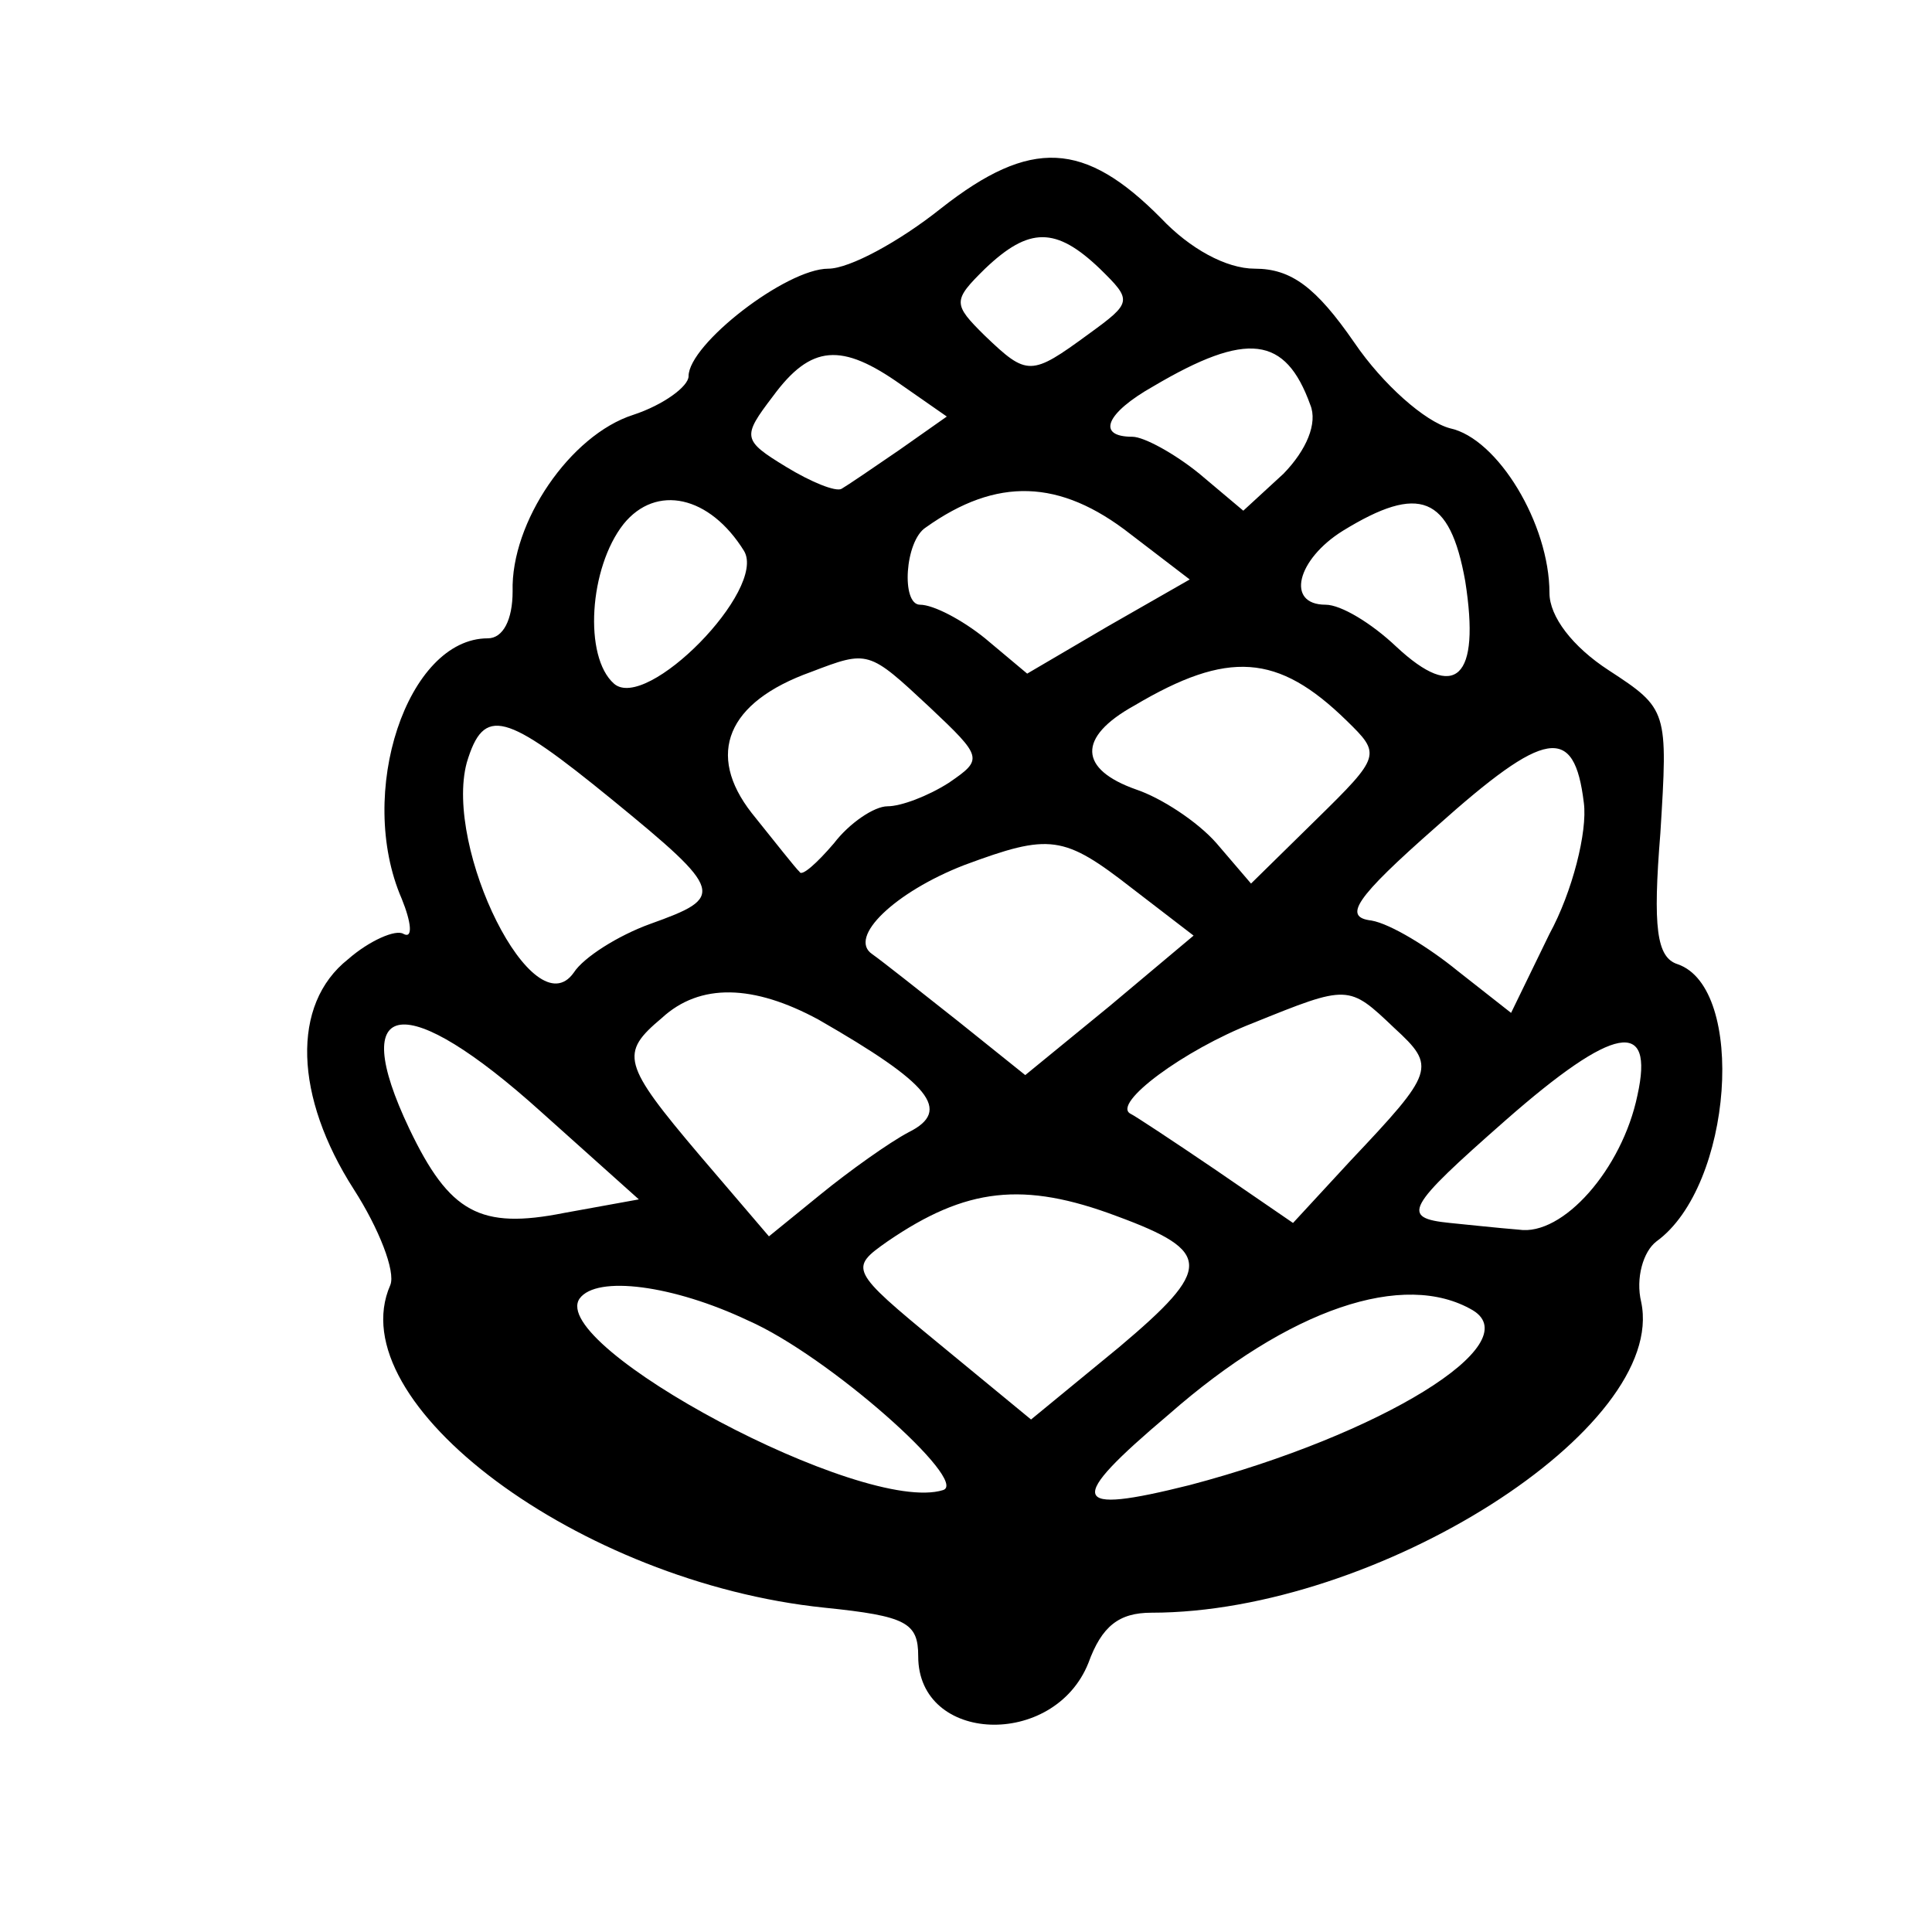<svg width="15" height="15" viewBox="0 0 15 15" fill="none" xmlns="http://www.w3.org/2000/svg">
<path d="M7.307 1.617C6.98 1.878 6.594 2.086 6.431 2.086C6.104 2.086 5.346 2.673 5.346 2.921C5.346 2.999 5.153 3.143 4.916 3.221C4.426 3.378 3.965 4.056 3.98 4.591C3.98 4.812 3.906 4.956 3.787 4.956C3.163 4.956 2.762 6.156 3.119 6.978C3.193 7.16 3.208 7.291 3.133 7.251C3.074 7.212 2.866 7.304 2.703 7.447C2.257 7.799 2.287 8.517 2.747 9.234C2.94 9.534 3.074 9.873 3.03 9.978C2.629 10.891 4.5 12.286 6.401 12.482C7.039 12.547 7.129 12.599 7.129 12.86C7.129 13.538 8.183 13.578 8.45 12.912C8.554 12.625 8.688 12.521 8.94 12.521C10.693 12.521 12.95 11.086 12.742 10.108C12.698 9.925 12.757 9.717 12.861 9.638C13.455 9.208 13.559 7.669 13.025 7.486C12.861 7.434 12.832 7.199 12.891 6.469C12.95 5.517 12.95 5.504 12.49 5.204C12.208 5.021 12.03 4.786 12.03 4.604C12.03 4.069 11.629 3.404 11.257 3.325C11.064 3.273 10.737 2.986 10.515 2.66C10.218 2.23 10.025 2.086 9.742 2.086C9.52 2.086 9.237 1.93 9.015 1.695C8.421 1.095 8.005 1.069 7.307 1.617ZM8.539 2.086C8.792 2.334 8.792 2.347 8.45 2.595C8.005 2.921 7.975 2.921 7.648 2.608C7.396 2.36 7.396 2.334 7.648 2.086C7.99 1.76 8.198 1.76 8.539 2.086ZM10.173 3.143C10.232 3.286 10.143 3.495 9.965 3.678L9.653 3.965L9.312 3.678C9.119 3.521 8.881 3.391 8.792 3.391C8.51 3.391 8.584 3.208 8.955 2.999C9.683 2.569 9.98 2.608 10.173 3.143ZM6.995 2.986L7.351 3.234L6.98 3.495C6.772 3.638 6.579 3.769 6.534 3.795C6.49 3.821 6.297 3.743 6.104 3.625C5.762 3.417 5.762 3.391 6 3.078C6.297 2.673 6.534 2.66 6.995 2.986ZM5.777 4.278C5.955 4.578 5.02 5.53 4.767 5.308C4.53 5.099 4.574 4.408 4.841 4.069C5.094 3.756 5.51 3.847 5.777 4.278ZM8.777 4.147L9.237 4.499L8.599 4.864L7.975 5.23L7.648 4.956C7.47 4.812 7.247 4.695 7.143 4.695C6.995 4.695 7.025 4.199 7.188 4.095C7.737 3.704 8.228 3.717 8.777 4.147ZM11.376 4.512C11.495 5.269 11.302 5.451 10.841 5.021C10.648 4.838 10.411 4.695 10.292 4.695C9.98 4.695 10.069 4.343 10.426 4.121C11.02 3.756 11.257 3.847 11.376 4.512ZM7.218 5.491C7.633 5.882 7.633 5.895 7.366 6.078C7.203 6.182 6.995 6.26 6.891 6.26C6.787 6.26 6.594 6.391 6.475 6.547C6.341 6.704 6.223 6.808 6.208 6.769C6.178 6.743 6.015 6.534 5.836 6.312C5.48 5.856 5.643 5.451 6.297 5.217C6.742 5.047 6.742 5.047 7.218 5.491ZM10.455 5.595C10.723 5.856 10.723 5.869 10.218 6.364L9.713 6.86L9.445 6.547C9.297 6.378 9.015 6.195 8.822 6.13C8.376 5.973 8.361 5.725 8.807 5.478C9.534 5.047 9.921 5.073 10.455 5.595ZM4.752 6.208C5.629 6.925 5.629 6.965 5.049 7.173C4.797 7.264 4.53 7.434 4.455 7.551C4.143 7.995 3.445 6.586 3.624 5.921C3.757 5.478 3.921 5.53 4.752 6.208ZM12.297 6.234C12.326 6.456 12.208 6.925 12.03 7.251L11.732 7.864L11.317 7.538C11.094 7.356 10.797 7.173 10.648 7.147C10.426 7.121 10.515 6.978 11.153 6.417C12 5.66 12.223 5.621 12.297 6.234ZM8.792 6.899L9.267 7.264L8.614 7.812L7.96 8.347L7.44 7.93C7.143 7.695 6.846 7.46 6.772 7.408C6.579 7.278 6.95 6.925 7.485 6.717C8.153 6.469 8.257 6.482 8.792 6.899ZM6.356 7.917C7.218 8.412 7.396 8.621 7.054 8.791C6.906 8.869 6.594 9.091 6.371 9.273L5.97 9.599L5.435 8.973C4.827 8.256 4.812 8.178 5.138 7.904C5.435 7.63 5.851 7.643 6.356 7.917ZM10.826 7.982C11.153 8.282 11.138 8.321 10.485 9.012L10.039 9.495L9.431 9.078C9.104 8.856 8.807 8.66 8.777 8.647C8.629 8.569 9.193 8.151 9.728 7.943C10.47 7.643 10.47 7.643 10.826 7.982ZM4.203 8.634L4.96 9.312L4.381 9.417C3.728 9.547 3.49 9.417 3.178 8.764C2.688 7.734 3.148 7.682 4.203 8.634ZM12.713 8.504C12.594 9.078 12.133 9.599 11.792 9.547C11.629 9.534 11.391 9.508 11.257 9.495C10.871 9.456 10.916 9.378 11.688 8.699C12.534 7.956 12.846 7.904 12.713 8.504ZM8.673 9.443C9.416 9.717 9.416 9.847 8.688 10.46L8.005 11.021L7.292 10.434C6.594 9.86 6.594 9.847 6.891 9.638C7.5 9.221 7.945 9.169 8.673 9.443ZM5.807 10.252C6.431 10.525 7.53 11.504 7.322 11.569C6.698 11.764 4.247 10.447 4.5 10.082C4.633 9.899 5.228 9.978 5.807 10.252ZM11.435 10.173C11.866 10.434 10.723 11.138 9.237 11.53C8.302 11.764 8.272 11.66 9.074 10.982C10.01 10.16 10.901 9.86 11.435 10.173Z" fill="currentColor"/>
</svg>
